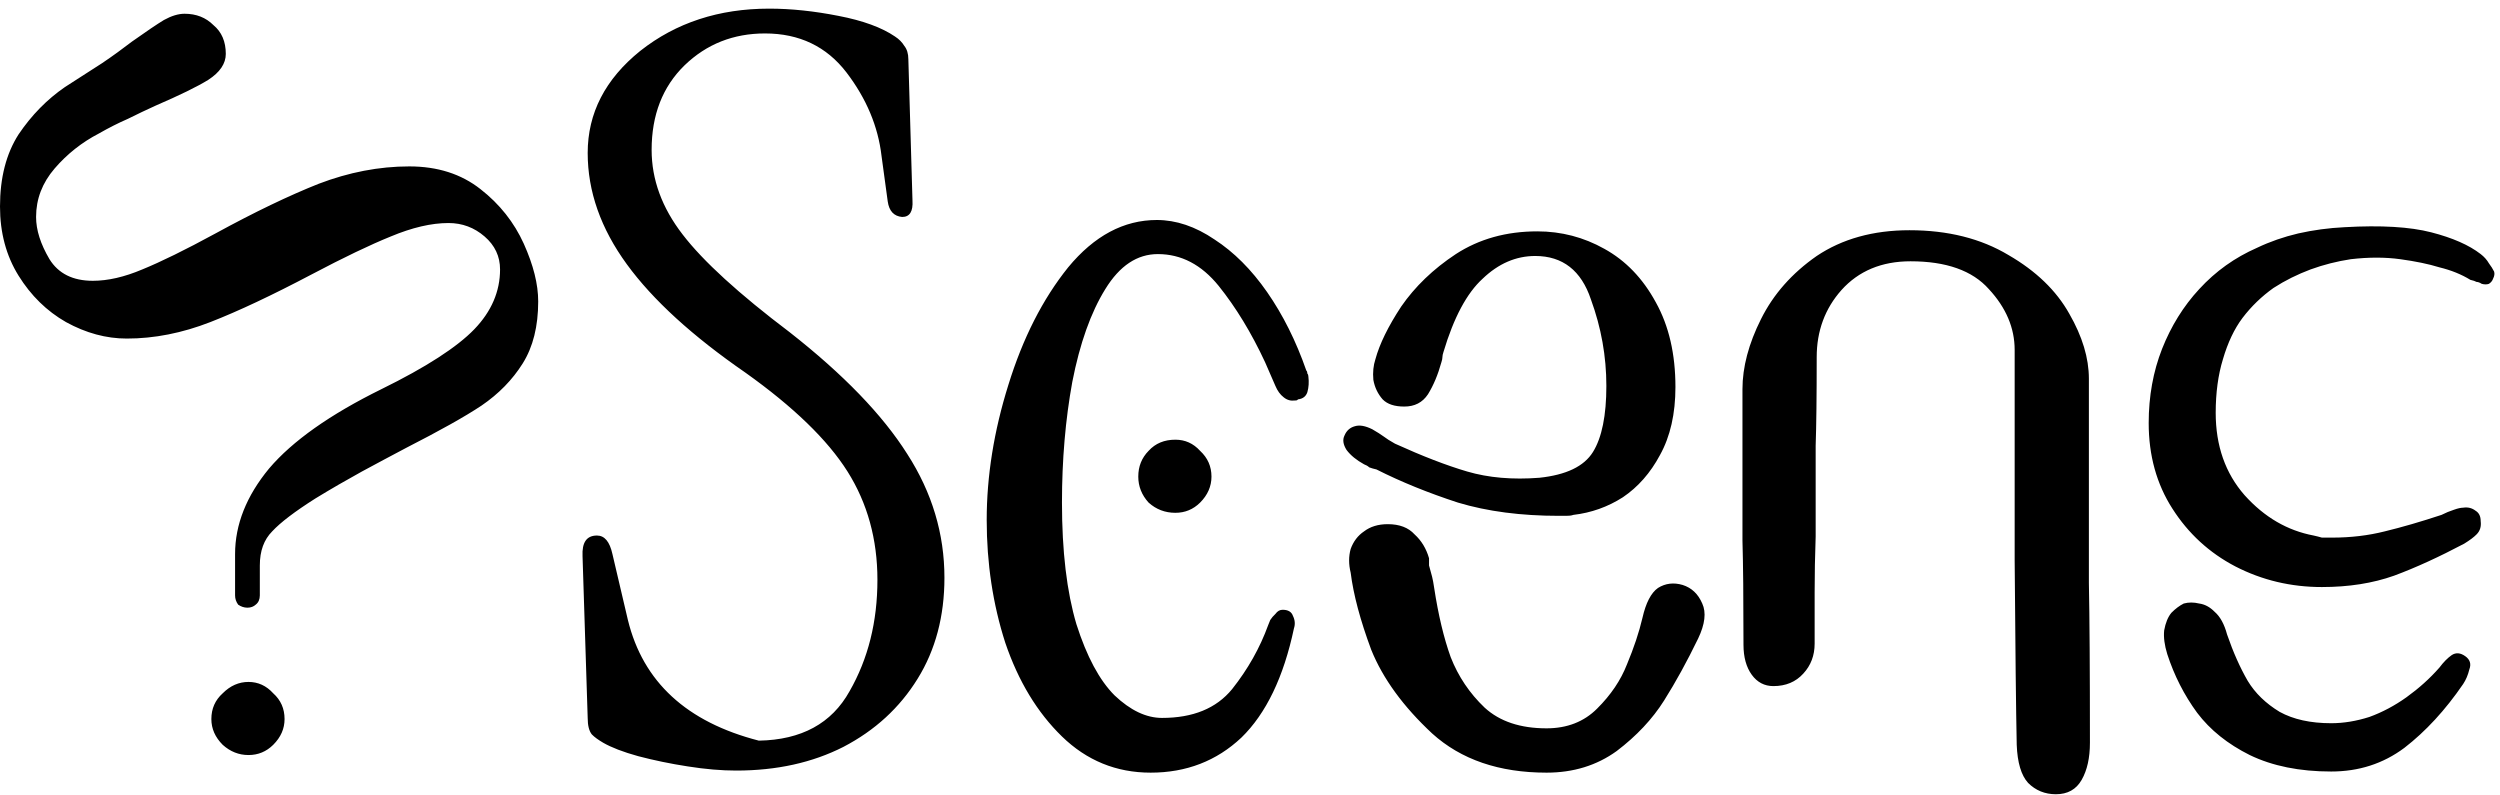 <svg width="132" height="42" viewBox="0 0 132 42" fill="none" xmlns="http://www.w3.org/2000/svg">
<path fill-rule="evenodd" clip-rule="evenodd" d="M82.693 27.236H82.312C80.316 27.236 78.537 27.006 76.977 26.536C75.416 26.026 73.983 25.446 72.676 24.786C72.531 24.756 72.404 24.716 72.295 24.676C72.222 24.606 72.132 24.556 72.023 24.516C71.624 24.296 71.315 24.046 71.097 23.756C70.916 23.466 70.88 23.216 70.989 22.996C71.097 22.736 71.279 22.576 71.533 22.506C71.787 22.426 72.095 22.486 72.458 22.666C72.712 22.816 72.912 22.936 73.057 23.046C73.202 23.156 73.402 23.286 73.656 23.426C75.108 24.086 76.378 24.576 77.467 24.896C78.592 25.226 79.862 25.336 81.278 25.226C82.693 25.076 83.637 24.626 84.108 23.866C84.58 23.106 84.816 21.936 84.816 20.376C84.816 18.816 84.544 17.296 83.999 15.806C83.491 14.286 82.511 13.516 81.06 13.516C80.044 13.516 79.118 13.916 78.283 14.716C77.449 15.476 76.759 16.766 76.215 18.586C76.178 18.696 76.16 18.786 76.16 18.856C76.16 18.926 76.142 19.016 76.106 19.126C75.924 19.786 75.688 20.346 75.398 20.816C75.108 21.256 74.69 21.466 74.146 21.466C73.638 21.466 73.257 21.346 73.003 21.086C72.749 20.796 72.585 20.456 72.513 20.056C72.477 19.656 72.513 19.296 72.622 18.966C72.839 18.166 73.293 17.236 73.983 16.186C74.709 15.136 75.67 14.206 76.868 13.416C78.102 12.616 79.535 12.216 81.169 12.216C82.439 12.216 83.618 12.526 84.707 13.136C85.832 13.756 86.74 14.696 87.429 15.966C88.119 17.206 88.463 18.696 88.463 20.436C88.463 21.846 88.191 23.046 87.647 24.026C87.139 24.976 86.486 25.716 85.687 26.256C84.889 26.766 84.018 27.076 83.074 27.186C82.965 27.226 82.838 27.236 82.693 27.236ZM85.36 39.656C84.308 40.416 83.074 40.796 81.659 40.796C79.154 40.796 77.14 40.106 75.616 38.726C74.092 37.306 73.021 35.836 72.404 34.316C71.823 32.756 71.46 31.396 71.315 30.236C71.206 29.796 71.206 29.376 71.315 28.986C71.46 28.586 71.696 28.276 72.023 28.056C72.35 27.806 72.767 27.676 73.275 27.676C73.892 27.676 74.364 27.856 74.69 28.216C75.053 28.546 75.307 28.966 75.453 29.476V29.856C75.525 30.106 75.58 30.306 75.616 30.456C75.652 30.596 75.688 30.796 75.725 31.046C75.942 32.466 76.233 33.686 76.596 34.696C76.995 35.716 77.594 36.606 78.392 37.366C79.191 38.096 80.279 38.456 81.659 38.456C82.747 38.456 83.637 38.106 84.326 37.416C85.052 36.696 85.578 35.916 85.905 35.076C86.268 34.206 86.54 33.396 86.721 32.626C86.903 31.826 87.175 31.306 87.538 31.046C87.937 30.796 88.373 30.746 88.845 30.886C89.316 31.036 89.661 31.356 89.879 31.866C90.097 32.336 90.024 32.956 89.661 33.716C89.08 34.916 88.482 36.006 87.865 36.986C87.248 37.966 86.413 38.856 85.36 39.656ZM14.209 24.736C15.443 23.286 17.421 21.886 20.142 20.546C22.502 19.386 24.135 18.326 25.042 17.386C25.949 16.446 26.403 15.386 26.403 14.226C26.403 13.536 26.131 12.956 25.586 12.486C25.042 12.016 24.407 11.776 23.681 11.776C22.774 11.776 21.758 12.016 20.632 12.486C19.544 12.926 18.146 13.596 16.441 14.496C14.372 15.586 12.594 16.426 11.106 17.006C9.618 17.586 8.148 17.876 6.696 17.876C5.607 17.876 4.537 17.586 3.484 17.006C2.468 16.426 1.633 15.606 0.98 14.556C0.327 13.506 0 12.286 0 10.906C0 9.386 0.327 8.116 0.98 7.096C1.669 6.076 2.486 5.246 3.43 4.596C4.156 4.126 4.809 3.706 5.389 3.336C5.97 2.946 6.496 2.556 6.968 2.196C7.73 1.656 8.293 1.276 8.656 1.056C9.055 0.836 9.418 0.726 9.745 0.726C10.362 0.726 10.87 0.926 11.269 1.326C11.704 1.686 11.922 2.196 11.922 2.846C11.922 3.356 11.614 3.816 10.997 4.216C10.416 4.576 9.491 5.026 8.22 5.576C7.748 5.786 7.259 6.026 6.75 6.276C6.242 6.496 5.734 6.756 5.226 7.046C4.319 7.516 3.539 8.136 2.885 8.896C2.232 9.656 1.905 10.506 1.905 11.456C1.905 12.146 2.141 12.886 2.613 13.686C3.085 14.446 3.847 14.826 4.9 14.826C5.698 14.826 6.569 14.626 7.513 14.226C8.492 13.826 9.781 13.196 11.378 12.326C13.446 11.196 15.261 10.326 16.822 9.706C18.419 9.096 20.015 8.786 21.612 8.786C23.1 8.786 24.352 9.186 25.369 9.986C26.385 10.776 27.147 11.746 27.655 12.866C28.163 13.996 28.417 15.006 28.417 15.916C28.417 17.226 28.145 18.316 27.601 19.186C27.056 20.056 26.33 20.796 25.423 21.416C24.552 21.996 23.227 22.736 21.449 23.646C20.687 24.046 19.907 24.466 19.108 24.896C18.31 25.336 17.493 25.806 16.658 26.316C15.57 27.006 14.807 27.586 14.372 28.056C13.936 28.496 13.719 29.086 13.719 29.856V31.436C13.719 31.646 13.646 31.816 13.501 31.926C13.392 32.026 13.247 32.086 13.065 32.086C12.884 32.086 12.721 32.026 12.575 31.926C12.467 31.776 12.412 31.616 12.412 31.436V29.256C12.412 27.696 13.011 26.186 14.209 24.736ZM130.708 26.966C130.89 27.076 130.98 27.256 130.98 27.516C131.017 27.806 130.944 28.036 130.763 28.216C130.617 28.366 130.4 28.526 130.109 28.706C128.803 29.396 127.569 29.966 126.407 30.396C125.282 30.796 124.012 30.996 122.597 30.996C120.964 30.996 119.439 30.636 118.024 29.906C116.645 29.186 115.538 28.166 114.703 26.856C113.868 25.556 113.451 24.046 113.451 22.336C113.451 20.926 113.687 19.616 114.159 18.416C114.63 17.226 115.284 16.166 116.118 15.266C116.989 14.316 118.006 13.596 119.167 13.086C119.857 12.756 120.582 12.506 121.345 12.326C122.143 12.146 122.96 12.036 123.794 11.996C125.718 11.886 127.242 11.976 128.367 12.266C129.492 12.556 130.363 12.936 130.98 13.416C131.162 13.556 131.307 13.716 131.416 13.906C131.525 14.046 131.615 14.196 131.688 14.336C131.724 14.446 131.706 14.576 131.634 14.716C131.597 14.826 131.525 14.916 131.416 14.986C131.307 15.026 131.18 15.026 131.035 14.986C130.926 14.916 130.835 14.886 130.763 14.886C130.69 14.846 130.581 14.806 130.436 14.776C129.964 14.486 129.42 14.266 128.803 14.116C128.222 13.936 127.532 13.796 126.734 13.686C125.936 13.576 125.065 13.576 124.121 13.686C123.395 13.796 122.687 13.976 121.998 14.226C121.308 14.486 120.655 14.806 120.038 15.206C119.421 15.646 118.877 16.166 118.405 16.786C117.969 17.366 117.625 18.096 117.371 18.966C117.116 19.796 116.989 20.746 116.989 21.796C116.989 23.536 117.498 24.986 118.514 26.146C119.566 27.316 120.782 28.016 122.161 28.276C122.306 28.306 122.452 28.346 122.597 28.386H123.141C124.121 28.386 125.046 28.276 125.917 28.056C126.825 27.836 127.823 27.546 128.912 27.186C129.129 27.076 129.347 26.986 129.565 26.916C129.783 26.836 129.946 26.806 130.055 26.806C130.309 26.766 130.527 26.826 130.708 26.966ZM56.399 14.116C57.778 12.446 59.339 11.616 61.081 11.616C62.097 11.616 63.113 11.956 64.129 12.646C65.145 13.306 66.071 14.226 66.906 15.426C67.74 16.626 68.43 18.006 68.974 19.566C69.01 19.596 69.029 19.656 69.029 19.726C69.065 19.766 69.083 19.816 69.083 19.886C69.119 20.176 69.101 20.456 69.029 20.706C68.956 20.926 68.793 21.056 68.539 21.086C68.502 21.126 68.466 21.146 68.43 21.146H68.375C68.158 21.176 67.958 21.126 67.777 20.976C67.595 20.836 67.45 20.636 67.341 20.376L66.797 19.126C66.071 17.566 65.254 16.226 64.347 15.096C63.44 13.976 62.369 13.416 61.135 13.416C60.046 13.416 59.121 14.026 58.359 15.266C57.597 16.496 57.016 18.126 56.617 20.166C56.254 22.156 56.072 24.286 56.072 26.536C56.072 29.106 56.326 31.246 56.834 32.956C57.379 34.666 58.05 35.916 58.849 36.716C59.683 37.506 60.518 37.906 61.353 37.906C62.986 37.906 64.22 37.406 65.055 36.386C65.889 35.336 66.525 34.206 66.96 33.006L67.069 32.736C67.141 32.626 67.232 32.516 67.341 32.416C67.45 32.266 67.577 32.196 67.722 32.196C68.013 32.196 68.194 32.306 68.266 32.516C68.375 32.736 68.394 32.956 68.321 33.176C67.777 35.746 66.851 37.676 65.545 38.946C64.238 40.176 62.641 40.796 60.754 40.796C58.939 40.796 57.379 40.156 56.072 38.886C54.766 37.616 53.768 35.966 53.078 33.936C52.425 31.906 52.098 29.746 52.098 27.456C52.098 25.136 52.479 22.756 53.241 20.326C54.004 17.856 55.056 15.786 56.399 14.116ZM126.952 39.486C125.827 40.326 124.538 40.736 123.087 40.736C121.417 40.736 119.984 40.446 118.786 39.866C117.625 39.286 116.699 38.546 116.01 37.636C115.32 36.696 114.794 35.656 114.431 34.536C114.286 34.066 114.231 33.646 114.268 33.286C114.34 32.886 114.467 32.576 114.649 32.356C114.866 32.136 115.084 31.976 115.302 31.866C115.556 31.796 115.828 31.796 116.118 31.866C116.409 31.906 116.681 32.046 116.935 32.306C117.225 32.556 117.443 32.956 117.588 33.496C117.915 34.446 118.278 35.256 118.677 35.946C119.076 36.606 119.639 37.146 120.365 37.586C121.091 37.986 121.998 38.186 123.087 38.186C123.74 38.186 124.411 38.076 125.101 37.856C125.79 37.606 126.444 37.256 127.061 36.816C127.714 36.346 128.295 35.826 128.803 35.246C129.021 34.956 129.238 34.736 129.456 34.586C129.674 34.446 129.91 34.466 130.164 34.646C130.418 34.826 130.49 35.056 130.381 35.346C130.309 35.646 130.2 35.896 130.055 36.116C129.111 37.496 128.077 38.616 126.952 39.486ZM110.293 30.776C110.33 32.596 110.348 35.406 110.348 39.216C110.348 40.016 110.203 40.666 109.912 41.176C109.622 41.686 109.168 41.936 108.551 41.936C107.971 41.936 107.481 41.736 107.082 41.336C106.719 40.936 106.519 40.266 106.483 39.326C106.446 37.546 106.41 34.296 106.374 29.576V18.476C106.374 17.316 105.92 16.246 105.013 15.266C104.142 14.286 102.763 13.796 100.876 13.796C99.351 13.796 98.135 14.306 97.228 15.316C96.357 16.296 95.922 17.476 95.922 18.856C95.922 20.926 95.903 22.486 95.867 23.536V28.326C95.831 29.346 95.813 30.326 95.813 31.266V33.986C95.813 34.606 95.613 35.136 95.214 35.566C94.815 36.006 94.288 36.226 93.635 36.226C93.163 36.226 92.782 36.026 92.492 35.626C92.202 35.226 92.056 34.696 92.056 34.046C92.056 31.576 92.038 29.746 92.002 28.546V20.546C92.002 19.386 92.329 18.146 92.982 16.846C93.635 15.536 94.615 14.426 95.922 13.516C97.264 12.616 98.898 12.156 100.821 12.156C102.853 12.156 104.596 12.596 106.047 13.466C107.499 14.306 108.57 15.336 109.259 16.566C109.949 17.766 110.293 18.906 110.293 19.996V30.776ZM47.906 23.976C49.213 26.006 49.866 28.186 49.866 30.506C49.866 32.536 49.394 34.316 48.451 35.836C47.507 37.366 46.201 38.566 44.531 39.436C42.898 40.266 41.011 40.686 38.87 40.686C38.107 40.686 37.254 40.616 36.311 40.466C35.404 40.326 34.533 40.146 33.698 39.926C32.899 39.706 32.282 39.466 31.847 39.216C31.593 39.066 31.393 38.926 31.248 38.776C31.103 38.596 31.03 38.306 31.03 37.906L30.758 29.366C30.722 28.636 30.976 28.276 31.52 28.276C31.919 28.276 32.192 28.596 32.337 29.256L33.153 32.736C33.952 36.006 36.256 38.126 40.067 39.106C42.317 39.066 43.914 38.196 44.858 36.496C45.838 34.786 46.328 32.826 46.328 30.616C46.328 28.476 45.801 26.566 44.749 24.896C43.696 23.226 41.9 21.486 39.359 19.676C36.565 17.746 34.478 15.846 33.099 13.956C31.72 12.066 31.03 10.106 31.03 8.076C31.03 5.976 31.956 4.176 33.807 2.686C35.694 1.196 37.962 0.456 40.612 0.456C41.773 0.456 42.989 0.586 44.259 0.836C45.566 1.086 46.564 1.456 47.253 1.926C47.471 2.066 47.634 2.236 47.743 2.416C47.888 2.596 47.961 2.836 47.961 3.126L48.179 10.586C48.215 11.166 48.033 11.456 47.634 11.456C47.199 11.416 46.945 11.146 46.872 10.636L46.545 8.236C46.364 6.676 45.747 5.206 44.694 3.826C43.642 2.456 42.208 1.766 40.394 1.766C38.724 1.766 37.309 2.326 36.148 3.446C34.986 4.576 34.406 6.066 34.406 7.916C34.406 9.476 34.95 10.966 36.039 12.376C37.127 13.796 39.015 15.516 41.7 17.546C44.531 19.766 46.6 21.906 47.906 23.976ZM60.645 23.806C61.008 23.406 61.48 23.216 62.06 23.216C62.569 23.216 63.004 23.406 63.367 23.806C63.766 24.176 63.966 24.626 63.966 25.166C63.966 25.676 63.766 26.136 63.367 26.536C63.004 26.896 62.569 27.076 62.06 27.076C61.516 27.076 61.044 26.896 60.645 26.536C60.282 26.136 60.101 25.676 60.101 25.166C60.101 24.626 60.282 24.176 60.645 23.806ZM11.759 36.606C12.158 36.206 12.612 36.006 13.12 36.006C13.628 36.006 14.063 36.206 14.426 36.606C14.826 36.966 15.025 37.416 15.025 37.966C15.025 38.476 14.826 38.926 14.426 39.326C14.063 39.686 13.628 39.866 13.12 39.866C12.612 39.866 12.158 39.686 11.759 39.326C11.36 38.926 11.16 38.476 11.16 37.966C11.16 37.416 11.36 36.966 11.759 36.606Z" fill="black"/>
</svg>
